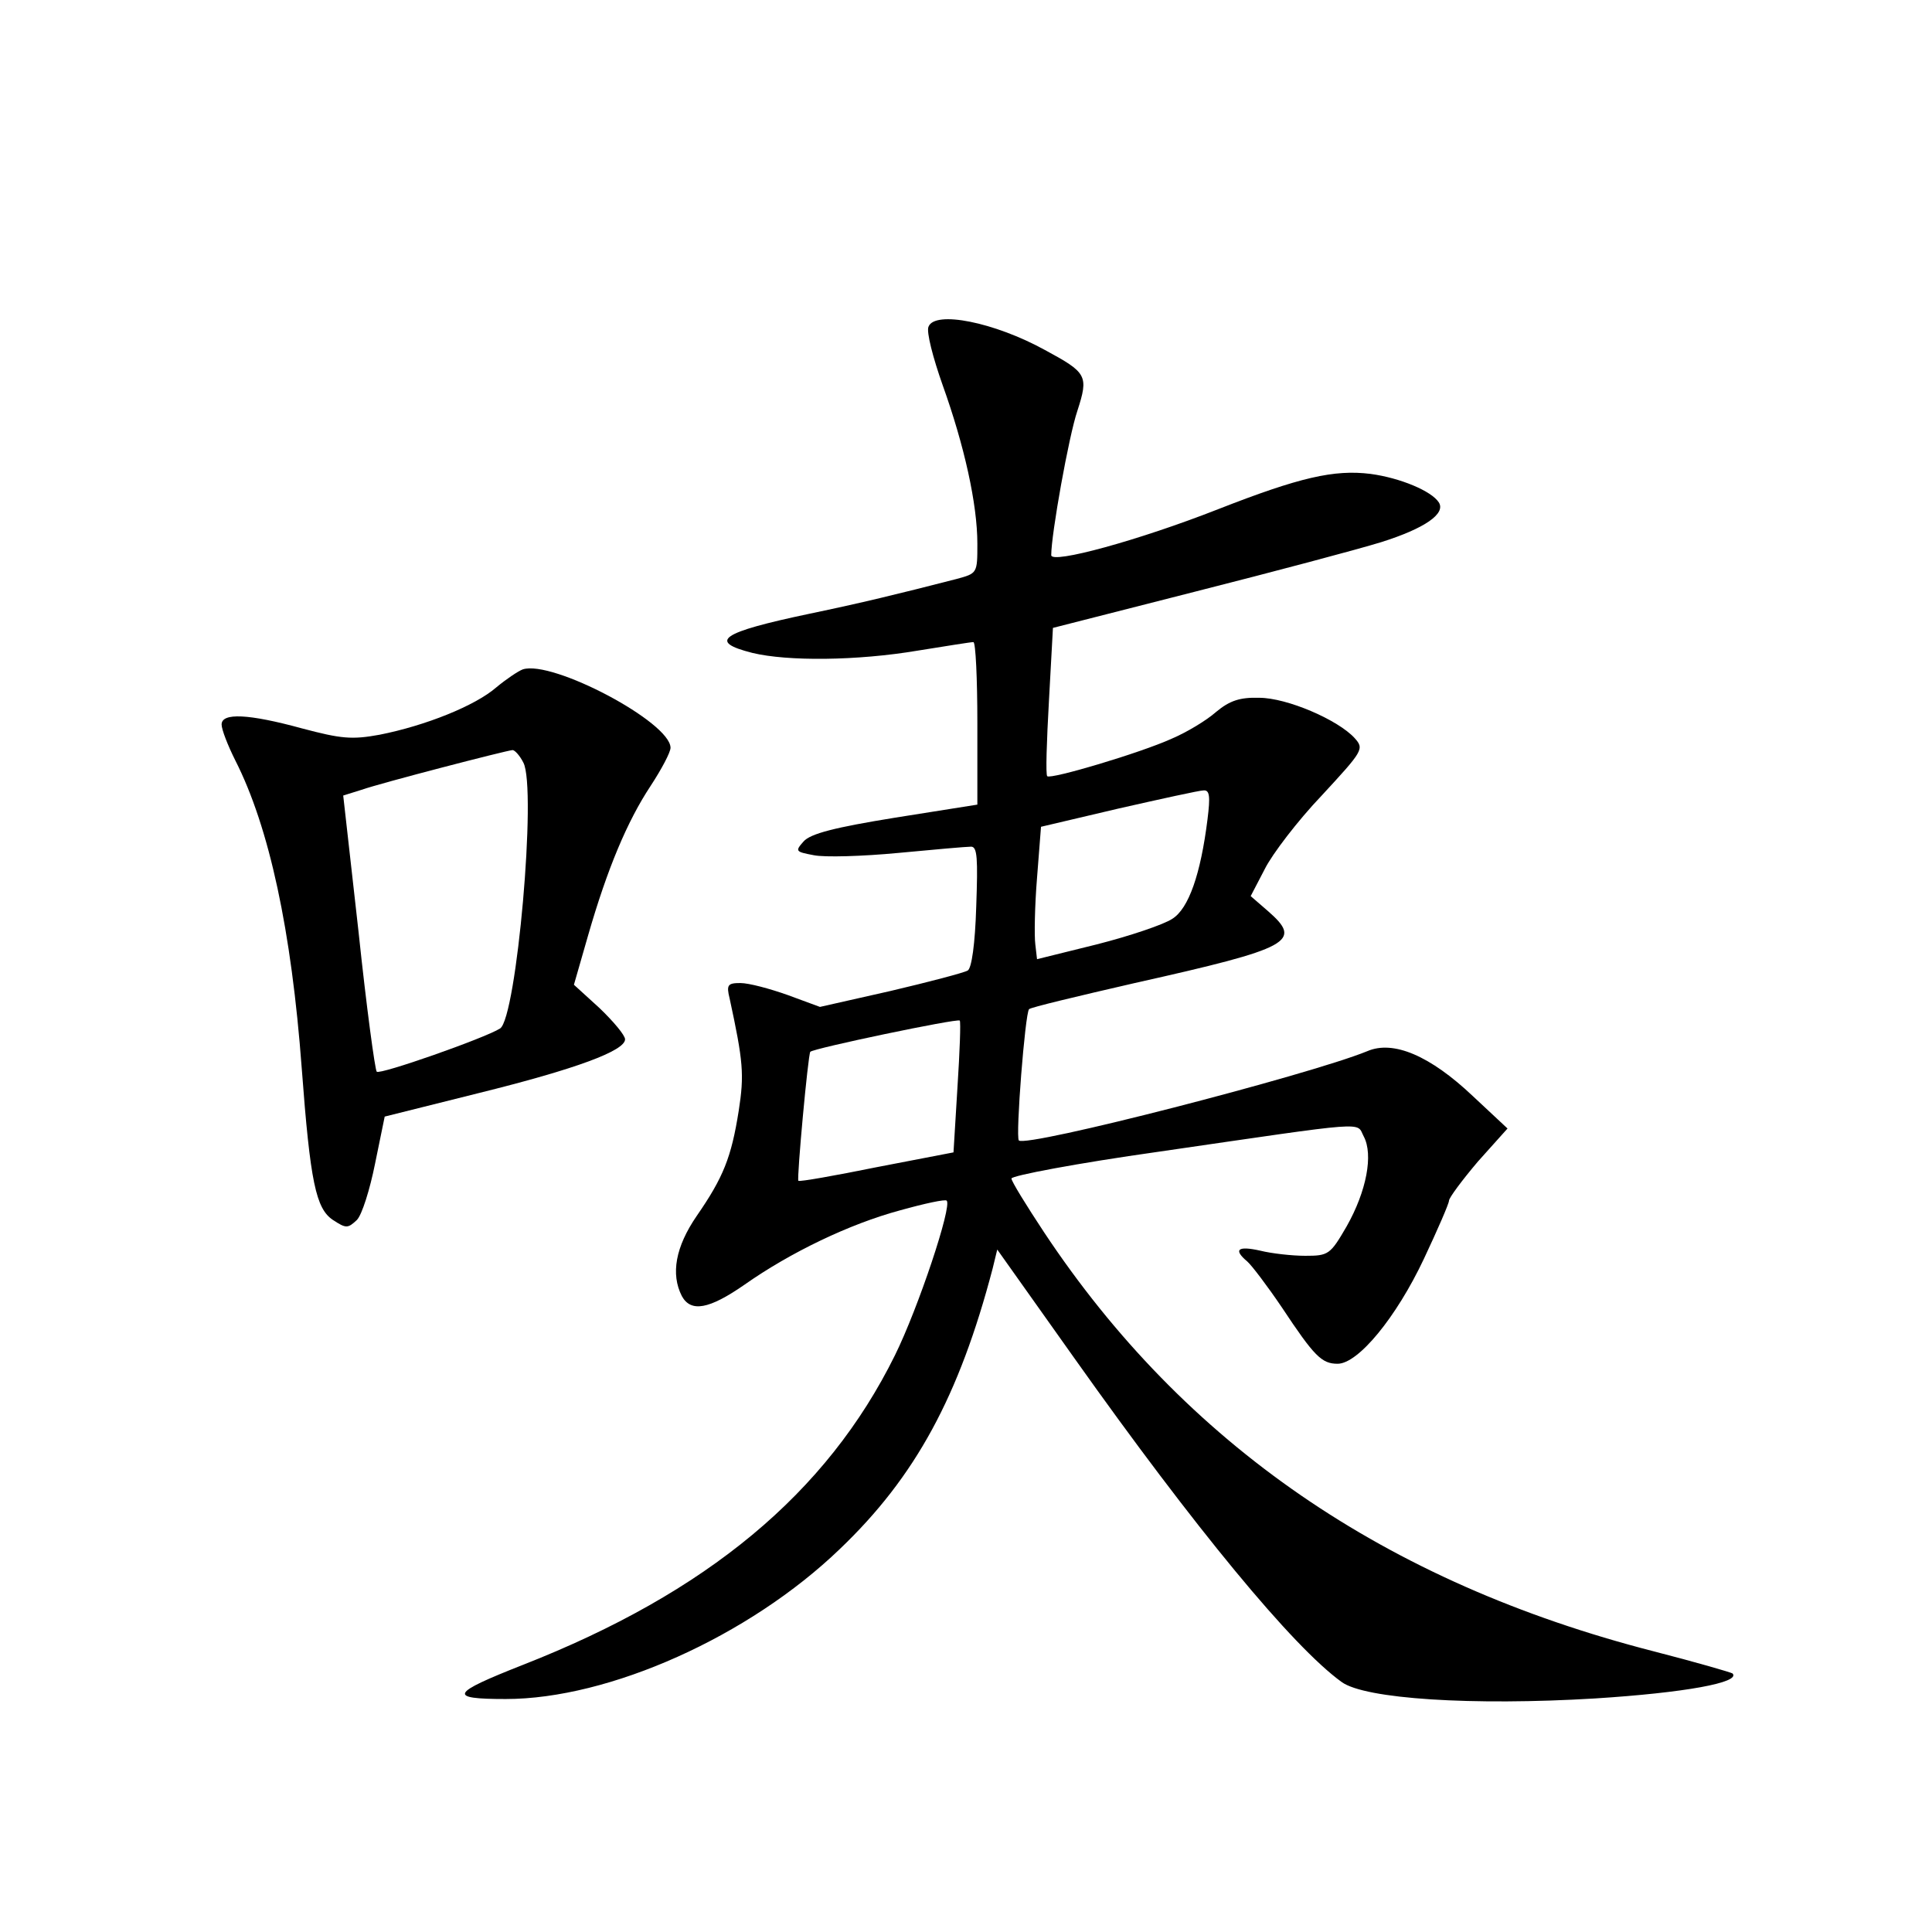 <?xml version="1.0" standalone="no"?>
<!DOCTYPE svg PUBLIC "-//W3C//DTD SVG 20010904//EN"
 "http://www.w3.org/TR/2001/REC-SVG-20010904/DTD/svg10.dtd">
<svg version="1.0" xmlns="http://www.w3.org/2000/svg"
 width="340pt" height="340pt" viewBox="0 0 340 340"
 preserveAspectRatio="xMidYMid meet">
<g transform="translate(0,340) scale(0.1,-0.1)"
fill="#000000" stroke="none">
<path d="M1634 2825 c-4 -9 8 -55 25 -103 38 -106 61 -209 61 -279 0 -52 0
-52 -37 -62 -105 -27 -167 -42 -258 -61 -157 -33 -180 -49 -101 -69 62 -15
184 -14 291 4 50 8 93 15 98 15 4 0 7 -64 7 -143 l0 -143 -145 -23 c-105 -17
-149 -28 -161 -42 -15 -17 -14 -18 18 -24 19 -4 86 -2 149 4 63 6 120 11 128
11 11 0 12 -21 9 -106 -2 -65 -8 -108 -15 -112 -7 -4 -68 -20 -136 -36 l-124
-28 -57 21 c-31 11 -68 21 -83 21 -22 0 -25 -3 -19 -27 24 -111 26 -134 16
-198 -13 -82 -27 -117 -74 -185 -37 -54 -46 -102 -26 -141 16 -29 48 -23 110
20 81 57 185 107 274 131 43 12 80 20 82 17 10 -9 -50 -189 -91 -272 -120
-243 -331 -418 -655 -545 -127 -50 -133 -60 -30 -60 182 0 428 110 588 264
133 127 210 269 269 494 l8 33 137 -193 c210 -296 383 -506 469 -568 41 -30
230 -42 446 -29 157 10 257 28 242 44 -3 2 -65 20 -139 39 -471 121 -825 364
-1073 738 -31 47 -57 89 -57 94 0 5 116 27 258 47 379 55 348 53 362 27 17
-32 5 -96 -30 -158 -29 -50 -32 -52 -73 -52 -23 0 -59 4 -79 9 -40 9 -48 2
-23 -19 8 -7 36 -44 61 -81 57 -86 70 -99 98 -99 36 0 103 81 152 185 24 51
44 97 44 102 0 5 23 36 51 69 l52 58 -61 57 c-75 71 -140 99 -186 79 -103 -42
-600 -170 -613 -157 -6 7 11 224 18 231 2 3 86 23 186 46 277 62 296 73 234
127 l-30 26 25 48 c13 26 58 85 100 129 73 79 75 82 58 101 -29 32 -119 71
-168 71 -34 1 -52 -5 -76 -25 -17 -15 -52 -36 -78 -47 -55 -25 -213 -72 -219
-66 -3 2 -1 62 3 133 l7 128 251 64 c138 35 285 74 327 87 76 24 114 50 101
70 -13 20 -68 43 -120 50 -64 8 -125 -6 -268 -62 -140 -55 -294 -97 -294 -81
0 37 31 210 46 254 20 62 17 67 -57 107 -89 49 -194 70 -205 41z m491 -867
c-12 -96 -33 -157 -62 -175 -15 -10 -74 -30 -133 -45 l-105 -26 -3 26 c-2 15
-1 68 3 117 l7 90 136 32 c75 17 143 32 150 32 11 1 12 -11 7 -51z m-440 -471
l-7 -115 -135 -26 c-74 -15 -136 -26 -138 -24 -3 4 17 222 21 227 5 6 258 59
263 55 2 -2 0 -55 -4 -117z"/>
<path d="M920 2222 c-8 -3 -29 -17 -47 -32 -37 -32 -124 -67 -205 -83 -49 -9
-68 -7 -136 11 -95 26 -142 28 -142 7 0 -9 11 -37 24 -63 60 -118 99 -300 117
-542 15 -201 25 -247 55 -267 23 -15 26 -15 42 0 9 9 23 54 32 99 l17 83 164
41 c174 43 259 75 259 95 0 7 -20 31 -45 55 l-45 41 25 87 c34 118 69 201 110
263 19 29 35 59 35 67 0 45 -208 155 -260 138z m1 -164 c24 -45 -12 -450 -41
-468 -27 -17 -212 -82 -217 -76 -3 3 -18 113 -32 246 l-27 240 32 10 c34 12
254 69 266 70 4 0 13 -10 19 -22z"/>
</g>
</svg>
